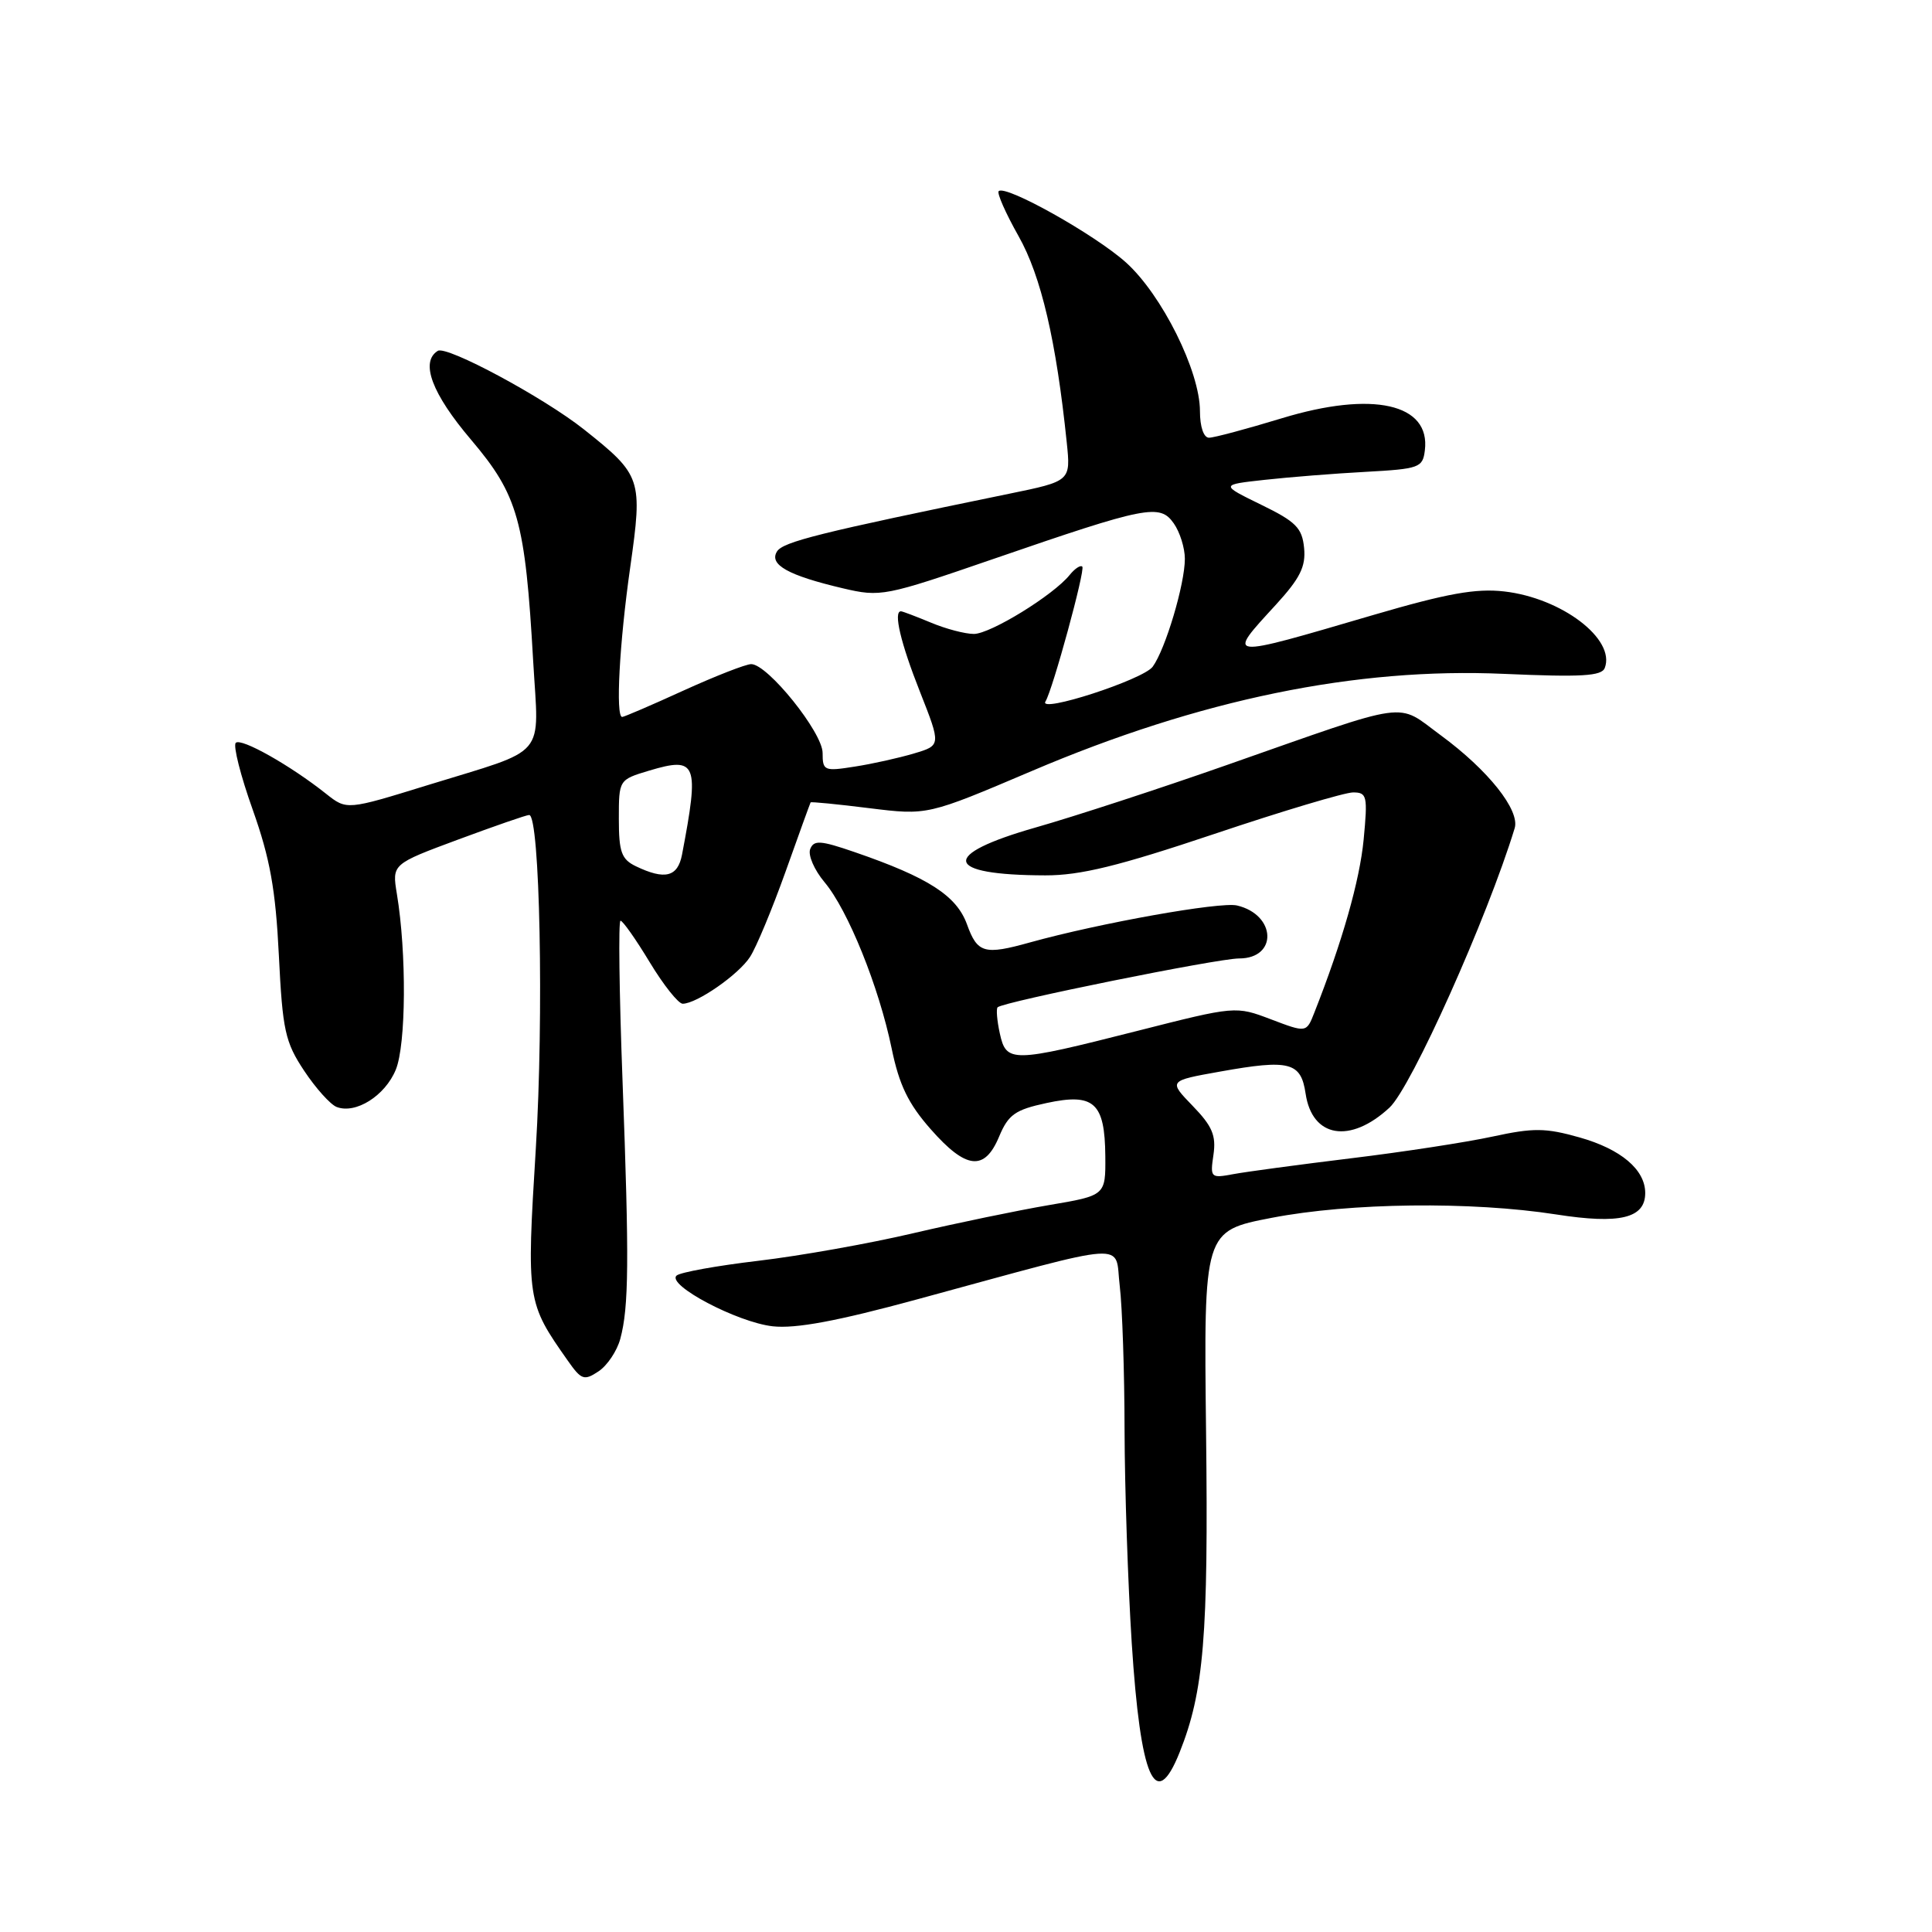 <?xml version="1.0" encoding="UTF-8" standalone="no"?>
<!DOCTYPE svg PUBLIC "-//W3C//DTD SVG 1.1//EN" "http://www.w3.org/Graphics/SVG/1.1/DTD/svg11.dtd" >
<svg xmlns="http://www.w3.org/2000/svg" xmlns:xlink="http://www.w3.org/1999/xlink" version="1.1" viewBox="0 0 256 256">
 <g >
 <path fill="currentColor"
d=" M 156.30 232.21 C 159.52 224.16 160.13 216.79 159.81 189.81 C 159.50 163.11 159.50 163.11 168.50 161.37 C 178.91 159.36 194.93 159.17 206.20 160.92 C 214.64 162.24 218.00 161.43 218.00 158.08 C 218.00 154.98 214.78 152.26 209.28 150.71 C 204.79 149.44 203.18 149.43 197.78 150.60 C 194.33 151.35 185.88 152.65 179.01 153.48 C 172.14 154.32 165.13 155.26 163.42 155.58 C 160.42 156.14 160.34 156.06 160.79 153.01 C 161.16 150.46 160.63 149.21 158.03 146.53 C 154.82 143.21 154.82 143.21 161.67 141.99 C 170.88 140.34 172.38 140.73 173.00 144.91 C 173.86 150.75 178.90 151.60 184.11 146.77 C 187.01 144.09 197.08 121.61 200.70 109.75 C 201.43 107.37 197.20 102.05 190.91 97.43 C 184.90 93.02 187.34 92.68 162.50 101.39 C 153.70 104.48 142.34 108.19 137.25 109.64 C 124.48 113.28 125.01 115.96 138.51 115.99 C 143.16 116.00 148.21 114.76 160.91 110.50 C 169.92 107.47 178.20 105.00 179.29 105.00 C 181.14 105.00 181.24 105.47 180.69 111.25 C 180.17 116.68 177.85 124.82 174.16 134.17 C 173.11 136.85 173.11 136.85 168.42 135.07 C 163.73 133.29 163.73 133.29 150.62 136.62 C 134.04 140.83 133.34 140.84 132.48 136.93 C 132.11 135.24 131.98 133.68 132.19 133.47 C 132.92 132.75 161.33 127.00 164.19 127.00 C 169.33 127.00 169.11 121.21 163.91 119.98 C 161.69 119.46 145.72 122.31 136.50 124.87 C 130.42 126.57 129.51 126.31 128.13 122.48 C 126.75 118.68 123.01 116.27 113.25 112.91 C 108.69 111.34 107.83 111.29 107.35 112.52 C 107.05 113.32 107.90 115.28 109.25 116.89 C 112.35 120.57 116.46 130.74 118.15 138.93 C 119.14 143.75 120.35 146.25 123.31 149.61 C 128.01 154.96 130.46 155.23 132.39 150.60 C 133.61 147.69 134.51 147.05 138.66 146.16 C 144.96 144.80 146.40 146.09 146.46 153.20 C 146.50 158.41 146.50 158.41 139.00 159.68 C 134.88 160.38 126.78 162.06 121.00 163.41 C 115.22 164.77 106.00 166.41 100.50 167.06 C 95.00 167.71 90.12 168.59 89.65 169.02 C 88.30 170.26 97.69 175.21 102.38 175.74 C 105.43 176.08 110.93 175.06 121.57 172.16 C 150.40 164.32 147.66 164.51 148.37 170.38 C 148.71 173.19 149.00 181.80 149.01 189.50 C 149.03 197.20 149.46 209.89 149.96 217.70 C 151.12 235.73 153.09 240.23 156.30 232.21 Z  M 82.19 177.41 C 83.33 173.20 83.38 167.08 82.49 143.25 C 82.05 131.56 81.93 122.00 82.22 122.00 C 82.52 122.00 84.26 124.47 86.09 127.50 C 87.92 130.53 89.89 133.00 90.46 133.00 C 92.33 132.99 97.86 129.15 99.38 126.80 C 100.21 125.53 102.32 120.45 104.09 115.50 C 105.85 110.55 107.35 106.42 107.41 106.32 C 107.48 106.22 110.99 106.56 115.21 107.09 C 122.90 108.04 122.90 108.04 136.70 102.17 C 158.99 92.67 179.68 88.42 199.28 89.29 C 209.54 89.74 212.22 89.59 212.64 88.51 C 214.10 84.69 206.94 79.24 199.32 78.37 C 195.56 77.94 191.74 78.63 182.00 81.48 C 162.15 87.30 162.46 87.33 169.08 80.11 C 172.27 76.62 173.04 75.07 172.80 72.61 C 172.54 69.95 171.72 69.12 167.09 66.87 C 161.69 64.23 161.69 64.23 167.59 63.58 C 170.84 63.22 176.88 62.74 181.00 62.52 C 188.06 62.13 188.52 61.97 188.80 59.68 C 189.58 53.48 181.88 51.75 169.82 55.43 C 165.19 56.84 160.86 58.00 160.20 58.00 C 159.49 58.00 159.00 56.55 159.00 54.48 C 159.00 49.19 153.96 39.07 149.20 34.78 C 145.09 31.09 133.23 24.44 132.33 25.33 C 132.08 25.59 133.26 28.27 134.96 31.28 C 137.96 36.58 139.96 45.18 141.35 58.63 C 141.88 63.75 141.88 63.75 133.69 65.43 C 108.57 70.59 103.75 71.79 102.95 73.08 C 101.88 74.82 104.44 76.25 111.67 77.95 C 116.70 79.13 117.21 79.03 131.67 74.05 C 151.96 67.06 153.69 66.72 155.53 69.35 C 156.34 70.50 157.00 72.61 157.00 74.04 C 157.00 77.41 154.43 86.02 152.74 88.34 C 151.49 90.06 137.52 94.59 138.53 92.95 C 139.49 91.39 143.83 75.50 143.41 75.08 C 143.17 74.84 142.42 75.34 141.74 76.18 C 139.59 78.86 131.23 84.00 129.04 84.00 C 127.88 84.00 125.32 83.33 123.35 82.50 C 121.37 81.68 119.59 81.00 119.38 81.00 C 118.35 81.00 119.34 85.20 121.89 91.64 C 124.70 98.77 124.70 98.77 121.10 99.84 C 119.12 100.43 115.59 101.22 113.25 101.58 C 109.21 102.22 109.00 102.13 109.00 99.77 C 109.00 97.06 101.72 88.00 99.54 88.00 C 98.83 88.00 94.79 89.58 90.57 91.50 C 86.35 93.43 82.69 95.00 82.44 95.00 C 81.55 95.00 82.07 85.24 83.51 75.15 C 85.17 63.43 85.02 62.98 77.39 56.91 C 72.05 52.67 59.20 45.76 58.01 46.49 C 55.65 47.95 57.22 52.15 62.42 58.27 C 68.65 65.62 69.59 68.96 70.65 87.62 C 71.40 100.67 72.76 99.07 56.72 104.02 C 45.95 107.35 45.95 107.35 43.22 105.19 C 38.51 101.44 31.94 97.73 31.24 98.43 C 30.87 98.80 31.88 102.79 33.49 107.30 C 35.78 113.76 36.52 117.85 36.95 126.58 C 37.44 136.54 37.78 138.08 40.30 141.88 C 41.84 144.20 43.78 146.36 44.61 146.68 C 47.13 147.65 51.02 145.20 52.44 141.75 C 53.81 138.44 53.89 126.29 52.59 118.46 C 51.94 114.50 51.94 114.50 60.72 111.24 C 65.55 109.45 69.78 107.98 70.12 107.99 C 71.54 108.01 72.07 134.67 71.00 152.16 C 69.76 172.33 69.80 172.57 75.24 180.30 C 77.03 182.85 77.40 182.98 79.31 181.71 C 80.46 180.95 81.76 179.01 82.19 177.41 Z  M 84.25 114.78 C 82.35 113.86 82.00 112.90 82.00 108.51 C 82.00 103.32 82.00 103.32 86.02 102.11 C 92.35 100.22 92.69 101.09 90.37 113.25 C 89.80 116.21 88.10 116.63 84.25 114.78 Z "/>
</g>
</svg>